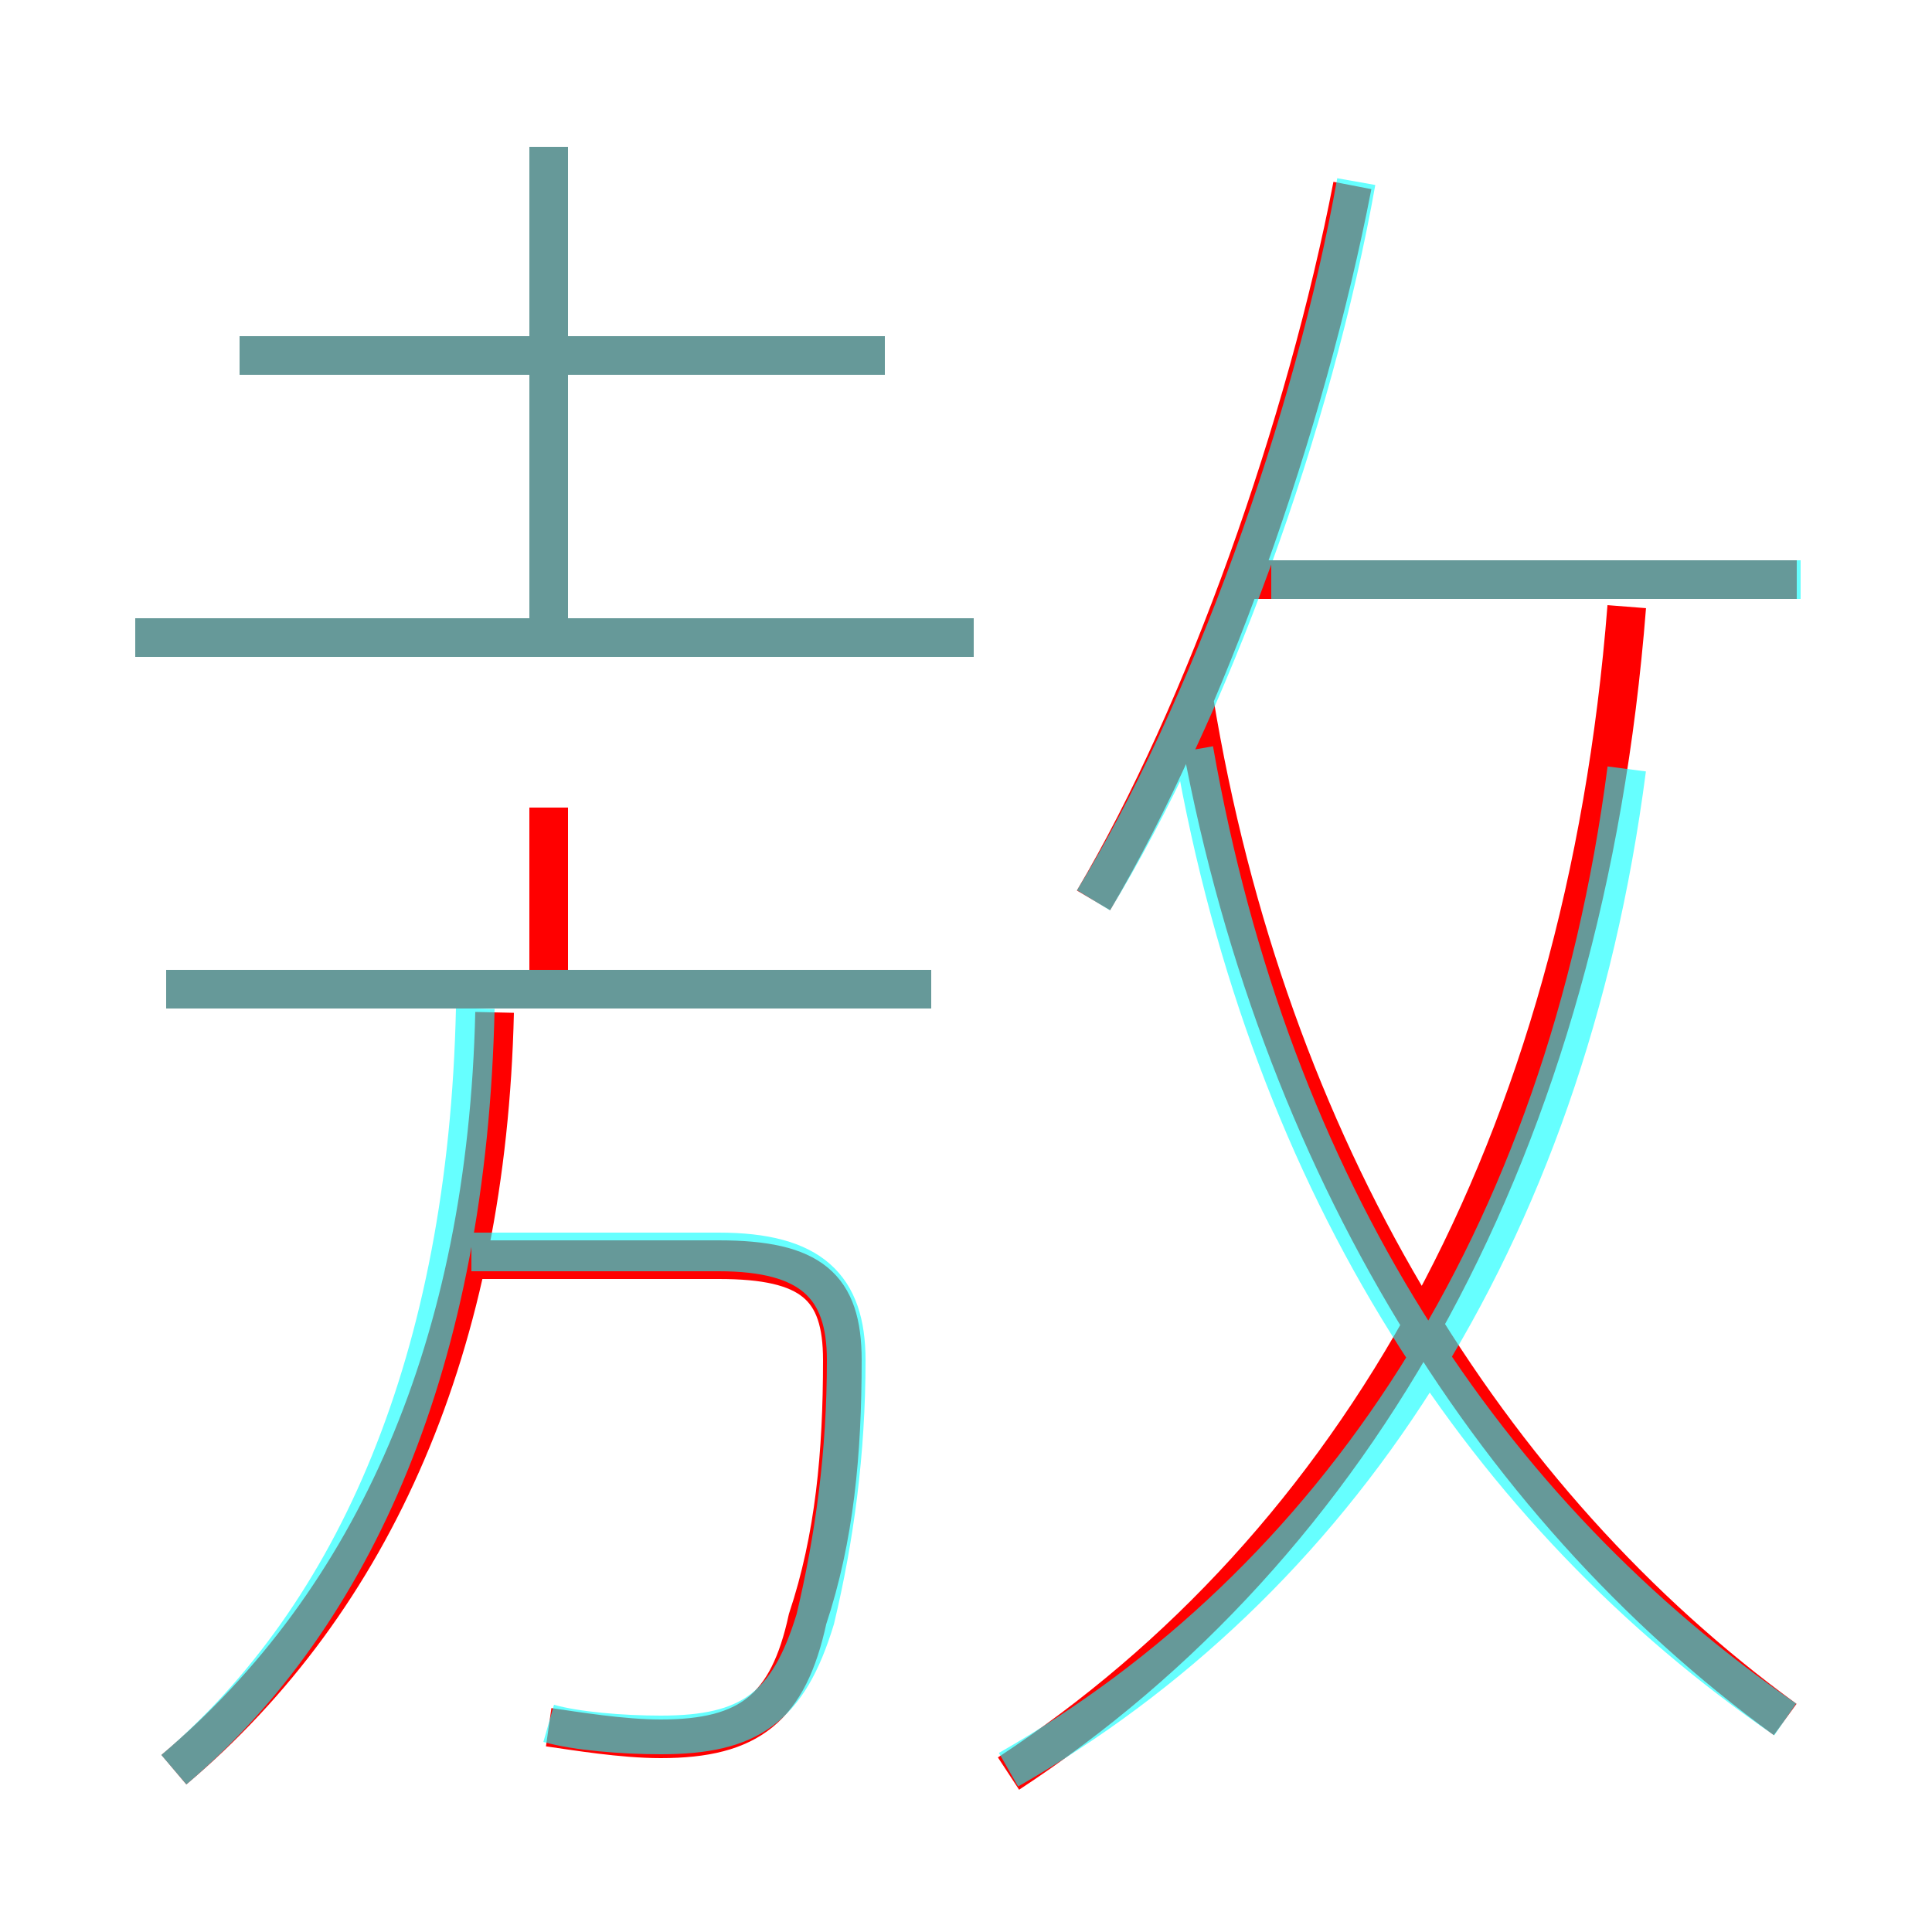 <?xml version='1.0' encoding='utf8'?>
<svg viewBox="0.0 -6.0 50.0 50.0" version="1.1" xmlns="http://www.w3.org/2000/svg">
<rect x="0.0" y="-6.0" width="50.0" height="50.0" fill="#333333" stroke="none"/>
<rect x="-1000" y="-1000" width="2000" height="2000" stroke="white" fill="white"/>
<g style="fill:none;stroke:rgba(255, 0, 0, 1);  stroke-width:1"><path d="M 26.1 1.9 C 35.1 -4.0 41.0 -14.3 42.1 -28.3 M 4.5 1.8 C 9.7 -2.6 12.6 -9.2 12.8 -17.8 M 14.2 0.7 C 14.9 0.8 16.1 1.0 17.1 1.0 C 19.4 1.0 20.4 0.2 20.9 -2.1 C 21.6 -4.2 21.8 -6.4 21.8 -8.8 C 21.8 -10.7 21.0 -11.4 18.6 -11.4 L 12.4 -11.4 M 24.1 -18.4 L 4.3 -18.4 M 14.2 -18.7 L 14.2 -23.1 M 25.2 -27.5 L 3.5 -27.5 M 14.2 -27.2 L 14.2 -40.2 M 22.9 -34.8 L 6.2 -34.8 M 46.2 0.5 C 38.5 -5.1 32.8 -14.3 30.9 -25.9 M 28.3 -20.7 C 31.2 -25.6 33.8 -33.0 35.0 -39.2 M 46.5 -29.0 L 32.2 -29.0" transform="translate(0.0 38.0)" />
</g>
<g style="fill:none;stroke:rgba(0, 255, 255, 0.6);  stroke-width:1">
<path d="M 26.1 1.8 C 34.5 -3.0 40.5 -11.8 42.1 -24.1 M 4.5 1.8 C 9.2 -2.2 12.1 -8.8 12.3 -17.9 M 14.2 0.6 C 14.9 0.8 16.1 0.9 17.1 0.9 C 19.4 0.9 20.4 0.2 21.1 -2.1 C 21.6 -4.2 21.9 -6.4 21.9 -8.8 C 21.9 -10.7 21.0 -11.6 18.6 -11.6 L 12.2 -11.6 M 24.1 -18.4 L 4.3 -18.4 M 14.2 -27.5 L 14.2 -40.2 M 25.2 -27.5 L 3.5 -27.5 M 22.9 -34.8 L 6.2 -34.8 M 46.2 0.5 C 38.5 -4.8 32.9 -13.2 30.9 -24.6 M 28.3 -20.7 C 31.3 -25.6 34.0 -33.1 35.1 -39.3 M 46.6 -29.0 L 32.9 -29.0" transform="translate(0.0 38.0)" />
</g>
</svg>